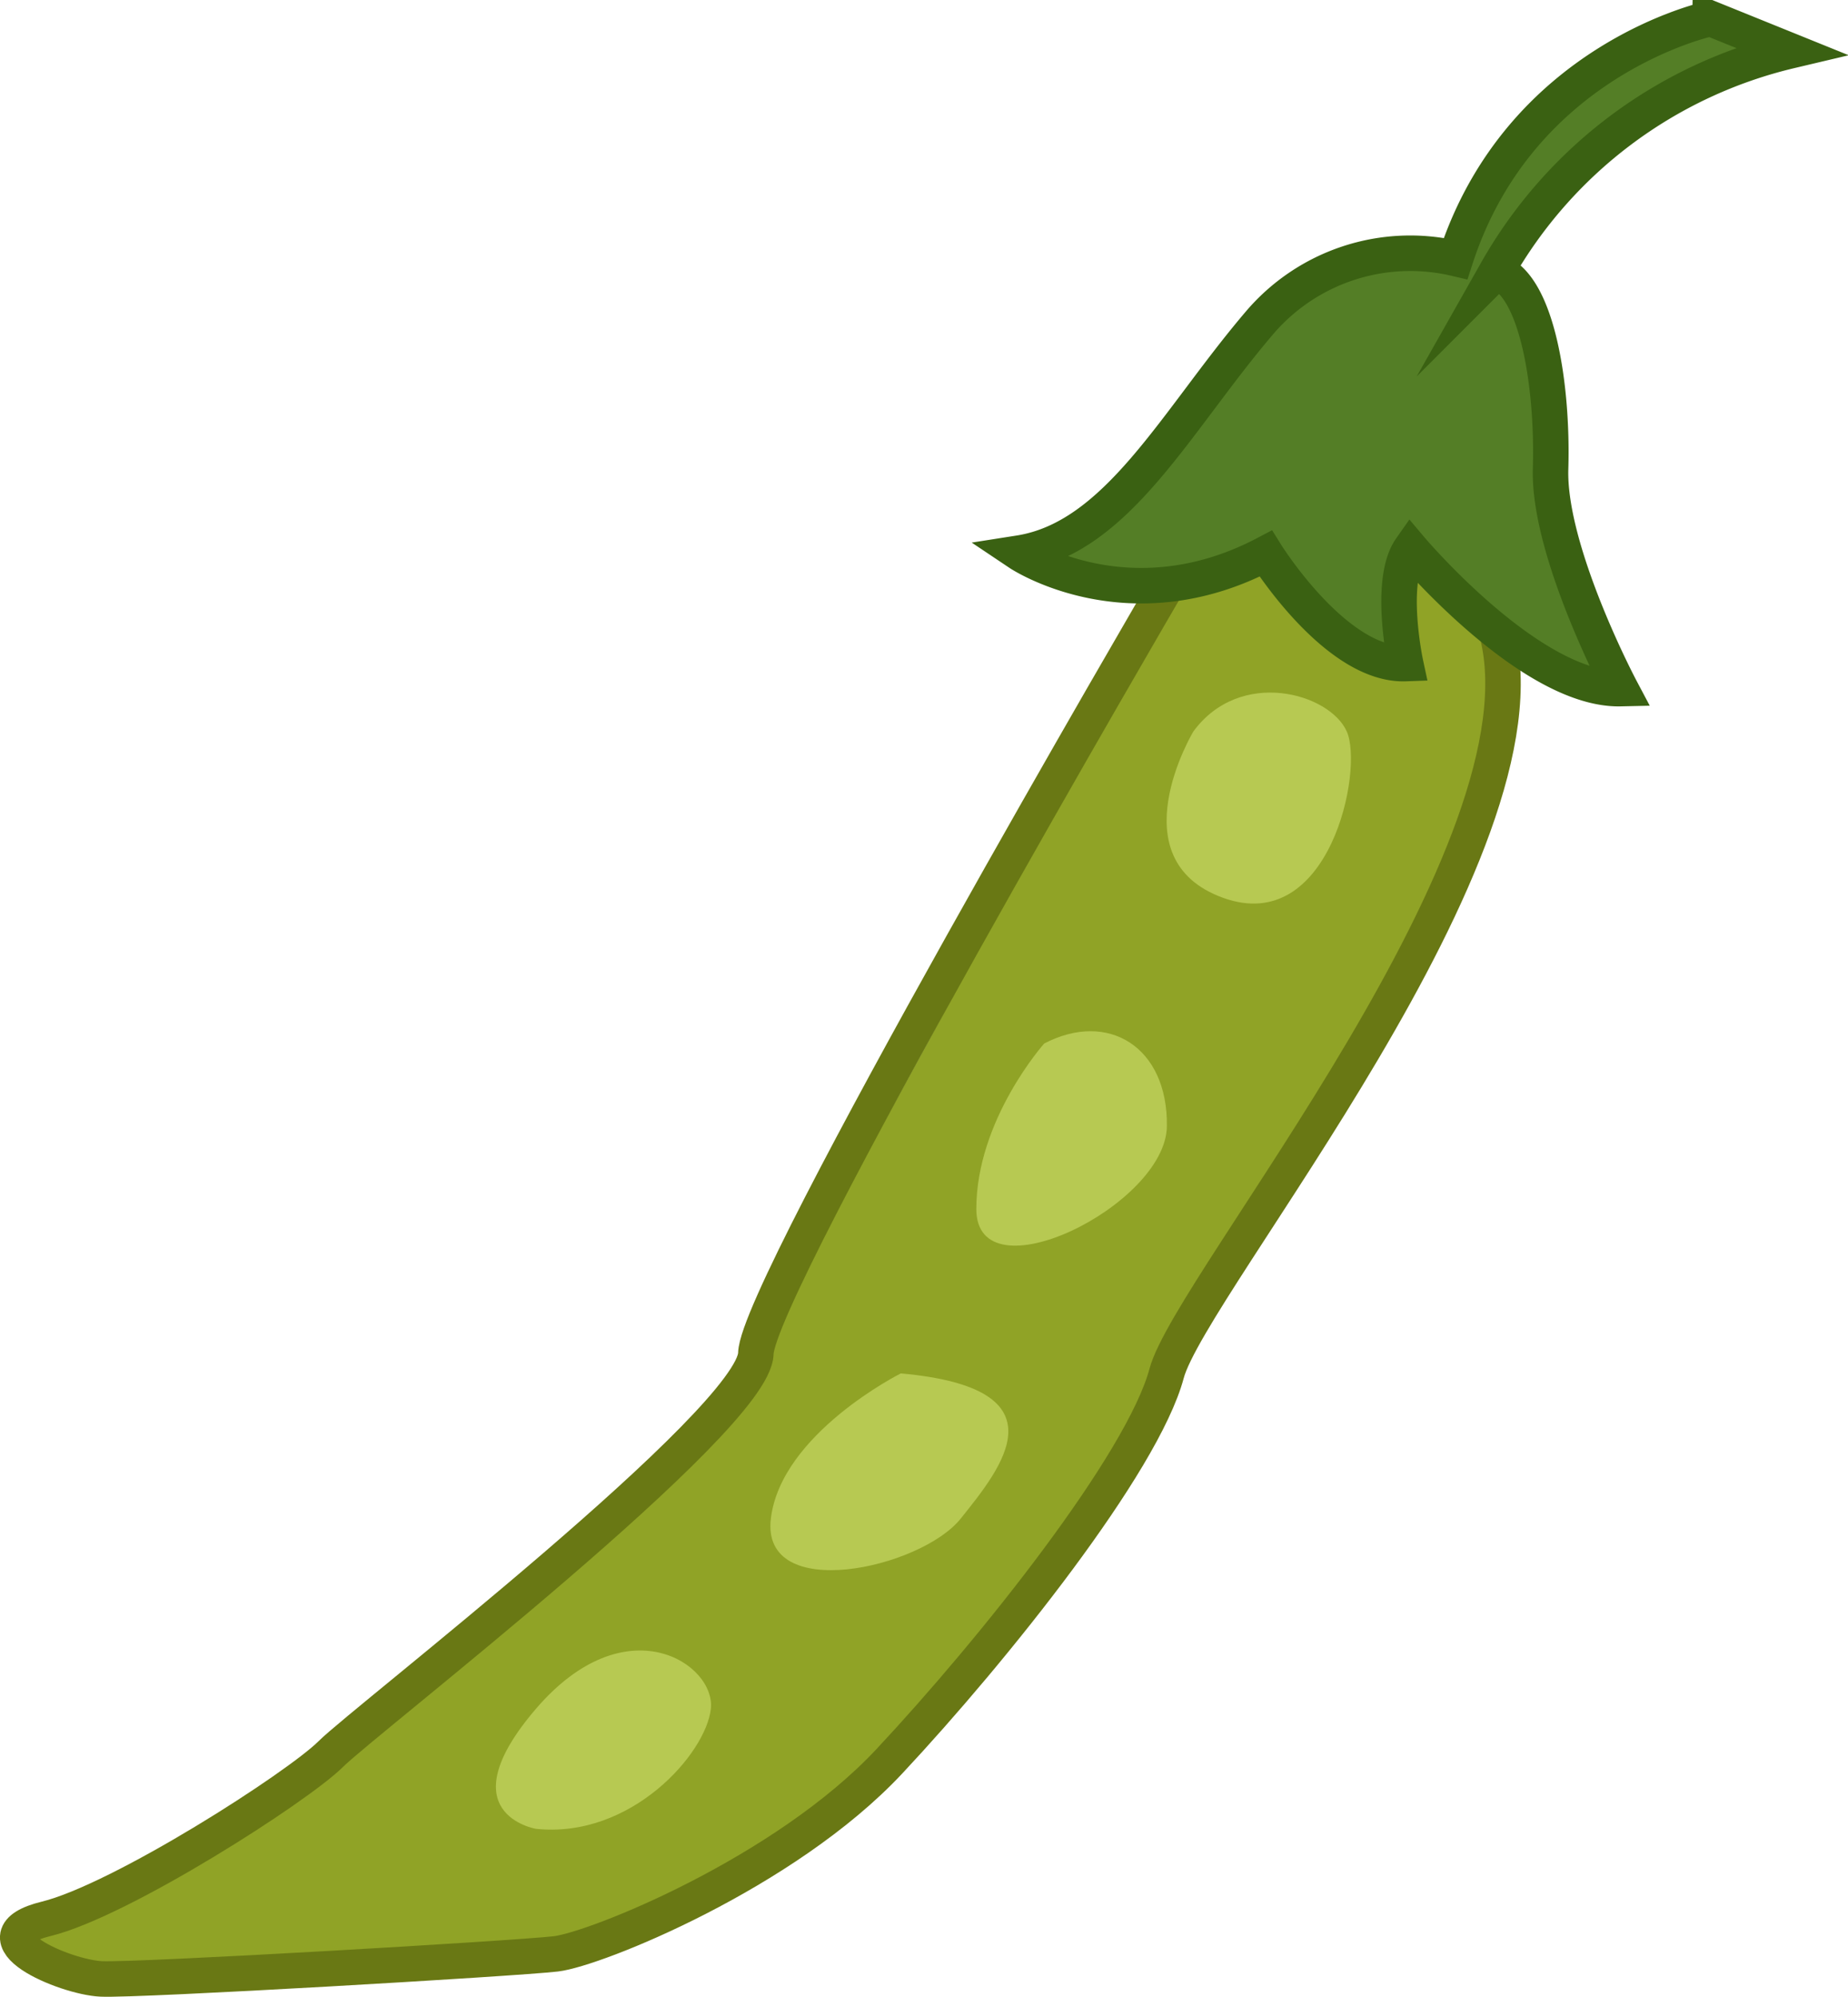 <svg xmlns="http://www.w3.org/2000/svg" viewBox="0 0 208.21 224.84"><defs><style>.cls-1{fill:#90a326;}.cls-2{fill:#547e26;}.cls-3{fill:#b7c952;}.cls-4,.cls-5{fill:none;stroke-miterlimit:10;stroke-width:4px;}.cls-4{stroke:#697814;}.cls-5{stroke:#3a6112;}</style></defs><g id="レイヤー_2" data-name="レイヤー 2"><g id="絹さや"><path class="cls-1" d="M134.15,62.9s-40.55,74.89-49,89.54-40.55,36-47.87,45.05-28.15,18-32.1,18.58-1.69,5.63,6.2,6.76S44.05,220,62.63,220s52.37-31.53,64.76-57.44,40-61.38,41.11-83.9-9-36-9-36S138.65,44.32,134.15,62.9Z"/><path class="cls-2" d="M164,29.11s-14.64-6.76-26.46,13.52-23.65,19.71-23.65,19.71,16.89,8.45,28.72,0a36.76,36.76,0,0,0,15.76,12.38s-1.69-8.44.57-12.95c0,0,13.51,15.77,23.65,15.77,0,0-9.58-18-7.89-24.75S174.53,29.58,164,29.11Z"/><path class="cls-2" d="M164,29.11s7.32-22,28.72-27l10.14,3.38s-29.28,5.63-36.6,31"/><path class="cls-3" d="M134.45,82.37s-8.64,14.4,3.36,18.73,15.85-14.41,13.93-18.73S139.73,75.17,134.45,82.37Z"/><path class="cls-3" d="M117.65,117.5S110,126.06,110,136.14s21.35-.39,21.47-9.32S124.85,113.75,117.65,117.5Z"/><path class="cls-3" d="M101.49,154.65S88,161.4,86.85,171s16.89,5.63,21.39,0S120.29,156.33,101.49,154.65Z"/><path class="cls-3" d="M60.38,205.93s-10.14-1.69,0-13.51,20.27-5.07,19.71,0S71.08,207.06,60.38,205.93Z"/><path class="cls-4" d="M131.45,66s-46.11,78.89-46.29,86.4S41,193.78,37.29,197.49,13.64,214,5.19,216.07s2.07,6.56,6.2,6.76,46.81-2.3,51.24-2.82,25.77-9.07,37.57-21.68,28.54-33.59,31.24-43.68S175.36,95.53,168.59,71"/><path class="cls-5" d="M164,29.11a22.32,22.32,0,0,0-22.16,7.32c-9.37,11-15.92,24.11-27,25.85,0,0,12.28,8.22,27.77.06,0,0,7.88,12.67,15.76,12.38,0,0-2-9.29.57-12.95,0,0,13.51,16,23.65,15.77,0,0-8.17-15.42-7.89-24.75s-1.51-20.73-6.1-22.21A51.74,51.74,0,0,1,201.72,5.72l-9-3.64S171.31,6.59,164,29.11Z"/></g></g></svg>